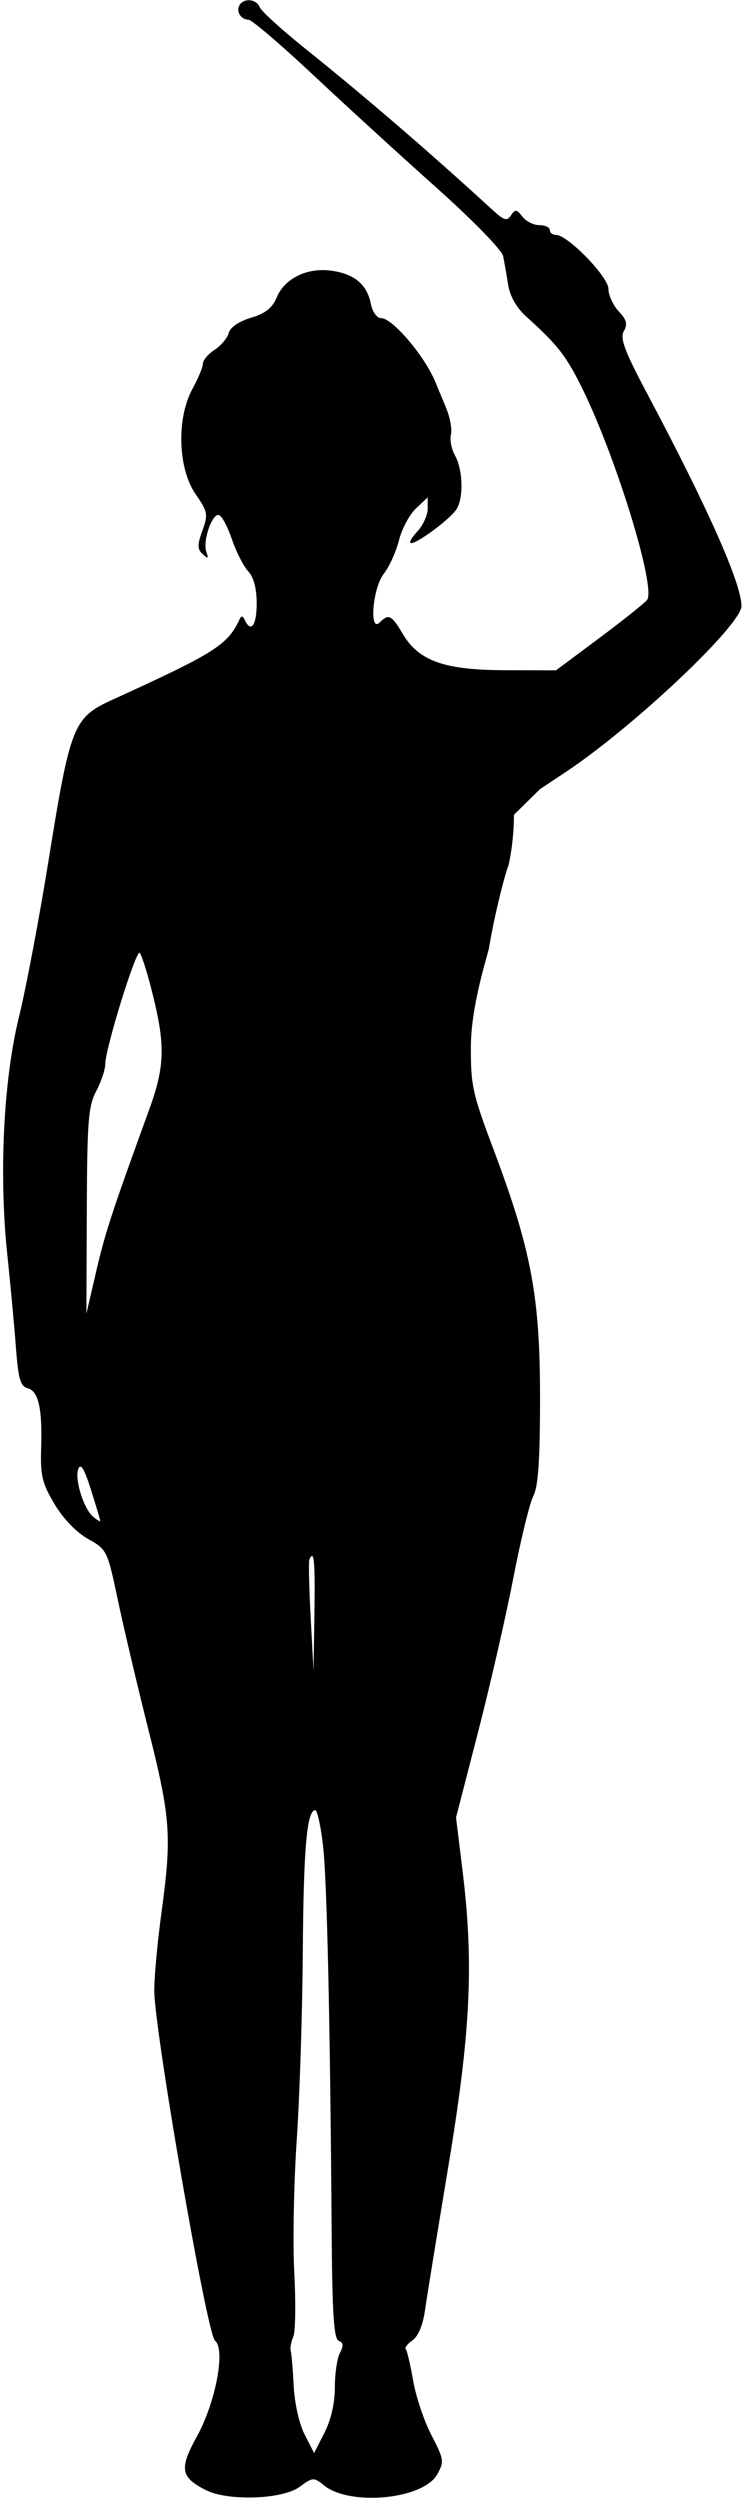 <svg width="152" height="511" viewBox="0 0 152 511" fill="none" xmlns="http://www.w3.org/2000/svg">
<path fill-rule="evenodd" clip-rule="evenodd" d="M49.015 1.021C48.229 2.293 49.27 4.021 50.823 4.021C51.477 4.021 57.413 9.084 64.013 15.271C70.613 21.459 81.966 31.834 89.243 38.328C96.603 44.895 102.672 51.109 102.921 52.328C103.167 53.534 103.635 56.186 103.96 58.22C104.342 60.599 105.664 62.919 107.666 64.72C113.973 70.395 115.758 72.661 118.931 79.021C125.938 93.072 134.315 120.291 132.359 122.651C131.755 123.377 127.322 126.908 122.504 130.496L113.747 137.021L103.368 136.999C90.911 136.973 85.659 135.112 82.39 129.567C80.115 125.709 79.511 125.407 77.698 127.221C75.463 129.457 76.235 120.172 78.526 117.257C79.642 115.839 81.035 112.767 81.623 110.432C82.21 108.096 83.771 105.17 85.092 103.929L87.492 101.672V104.032C87.492 105.33 86.515 107.434 85.319 108.707C84.124 109.979 83.586 111.021 84.125 111.021C85.419 111.021 91.654 106.429 93.239 104.31C94.861 102.14 94.78 96.176 93.087 93.119C92.355 91.798 91.98 89.863 92.252 88.819C92.525 87.776 92.053 85.257 91.204 83.222C90.355 81.186 89.38 78.846 89.037 78.021C86.823 72.697 80.276 65.021 77.949 65.021C77.087 65.021 76.198 63.765 75.859 62.072C75.07 58.121 72.47 55.961 67.744 55.326C62.788 54.661 58.208 56.923 56.587 60.835C55.712 62.95 54.281 64.073 51.337 64.956C48.877 65.693 47.097 66.906 46.799 68.048C46.528 69.082 45.23 70.634 43.914 71.497C42.597 72.361 41.519 73.626 41.519 74.309C41.519 74.992 40.544 77.344 39.351 79.536C36.078 85.551 36.395 95.787 40.018 101.018C42.507 104.611 42.606 105.139 41.408 108.453C40.342 111.403 40.352 112.236 41.466 113.27C42.565 114.291 42.702 114.204 42.208 112.799C41.426 110.572 43.421 104.822 44.815 105.287C45.404 105.483 46.589 107.714 47.45 110.245C48.31 112.776 49.802 115.709 50.764 116.762C51.906 118.014 52.513 120.297 52.513 123.35C52.513 127.803 51.349 129.453 50.097 126.771C49.651 125.815 49.382 125.803 48.948 126.721C46.525 131.854 43.886 133.513 23.005 143.032C14.988 146.687 14.389 148.189 9.94 175.843C8.054 187.569 5.33 201.969 3.887 207.843C0.703 220.801 -0.24 240.052 1.5 256.521C2.139 262.571 2.928 271.069 3.254 275.404C3.737 281.839 4.174 283.374 5.636 283.756C7.88 284.343 8.677 287.878 8.417 296.095C8.242 301.629 8.621 303.205 11.15 307.446C12.939 310.445 15.621 313.23 18.01 314.568C21.88 316.736 21.964 316.908 24.128 327.143C25.335 332.851 28.167 344.853 30.423 353.814C34.907 371.631 35.167 375.351 33.024 391.021C32.235 396.796 31.574 403.876 31.557 406.754C31.509 414.598 42.346 477.158 43.976 478.447C46.182 480.192 44.133 491.047 40.276 498.049C36.637 504.655 36.922 506.359 42.111 509C46.627 511.298 57.813 510.912 61.293 508.338C63.968 506.359 64.187 506.344 66.24 508.008C71.603 512.354 86.596 510.906 89.457 505.767C90.897 503.179 90.825 502.695 88.26 497.767C86.759 494.881 85.074 489.86 84.516 486.608C83.958 483.356 83.279 480.472 83.005 480.198C82.732 479.924 83.352 479.109 84.383 478.386C85.544 477.572 86.516 475.254 86.936 472.297C87.307 469.67 89.447 456.496 91.69 443.021C96.279 415.444 96.96 401.474 94.641 382.521L93.294 371.521L97.809 354.021C100.293 344.396 103.539 330.221 105.023 322.521C106.508 314.821 108.342 307.306 109.1 305.821C110.117 303.829 110.479 298.513 110.479 285.562C110.479 264.996 108.672 255.412 100.912 234.817C96.658 223.524 96.284 221.807 96.331 213.774C96.378 205.828 99.5 196 100 194C101.221 186.522 103.5 178 104 177C104 177 105.138 172.5 105.138 166.55L110.479 161.304L115.725 157.817C129.623 148.58 151.715 127.724 151.687 123.866C151.654 119.227 144.845 103.9 132.431 80.521C127.749 71.705 126.795 69.157 127.624 67.688C128.431 66.261 128.196 65.36 126.565 63.623C125.413 62.396 124.47 60.337 124.47 59.048C124.47 56.584 116.144 48.021 113.749 48.021C113.049 48.021 112.477 47.571 112.477 47.021C112.477 46.471 111.515 46.021 110.339 46.021C109.162 46.021 107.597 45.234 106.86 44.271C105.697 42.754 105.391 42.718 104.548 44.003C103.727 45.258 103.148 45.092 100.781 42.926C87.681 30.928 74.675 19.738 62.345 9.857C57.583 6.042 53.437 2.267 53.132 1.47C52.496 -0.188 49.934 -0.467 49.015 1.021ZM30.793 201.521C33.905 213.467 33.848 217.674 30.445 227.021C22.883 247.79 21.501 252.014 19.646 260.021L17.675 268.521L17.757 247.521C17.828 229.124 18.068 226.089 19.685 223.036C20.701 221.119 21.531 218.644 21.53 217.536C21.529 214.387 27.866 193.948 28.587 194.779C28.94 195.187 29.933 198.221 30.793 201.521ZM20.517 310.893C20.525 311.098 19.88 310.725 19.084 310.063C17.097 308.413 15.204 302.313 16.032 300.23C16.514 299.02 17.266 300.273 18.607 304.521C19.649 307.821 20.509 310.689 20.517 310.893ZM64.323 329.771L64.14 341.521L63.551 330.521C63.227 324.471 63.112 319.184 63.293 318.771C64.253 316.596 64.489 319.112 64.323 329.771ZM66.082 377.271C66.9 384.382 67.543 413.084 67.849 456.26C67.968 473.003 68.3 478.114 69.296 478.496C70.254 478.863 70.319 479.494 69.546 480.94C68.972 482.012 68.503 485.187 68.503 487.995C68.503 491.227 67.724 494.629 66.381 497.264L64.258 501.427L62.331 497.669C61.222 495.506 60.268 491.283 60.083 487.716C59.907 484.309 59.634 481.071 59.477 480.521C59.32 479.971 59.554 478.686 59.997 477.666C60.44 476.646 60.534 470.796 60.206 464.666C59.879 458.536 60.101 446.321 60.701 437.521C61.302 428.721 61.861 411.396 61.946 399.021C62.091 377.81 62.778 370.021 64.502 370.021C64.912 370.021 65.622 373.283 66.082 377.271Z" fill="black"/>
</svg>
